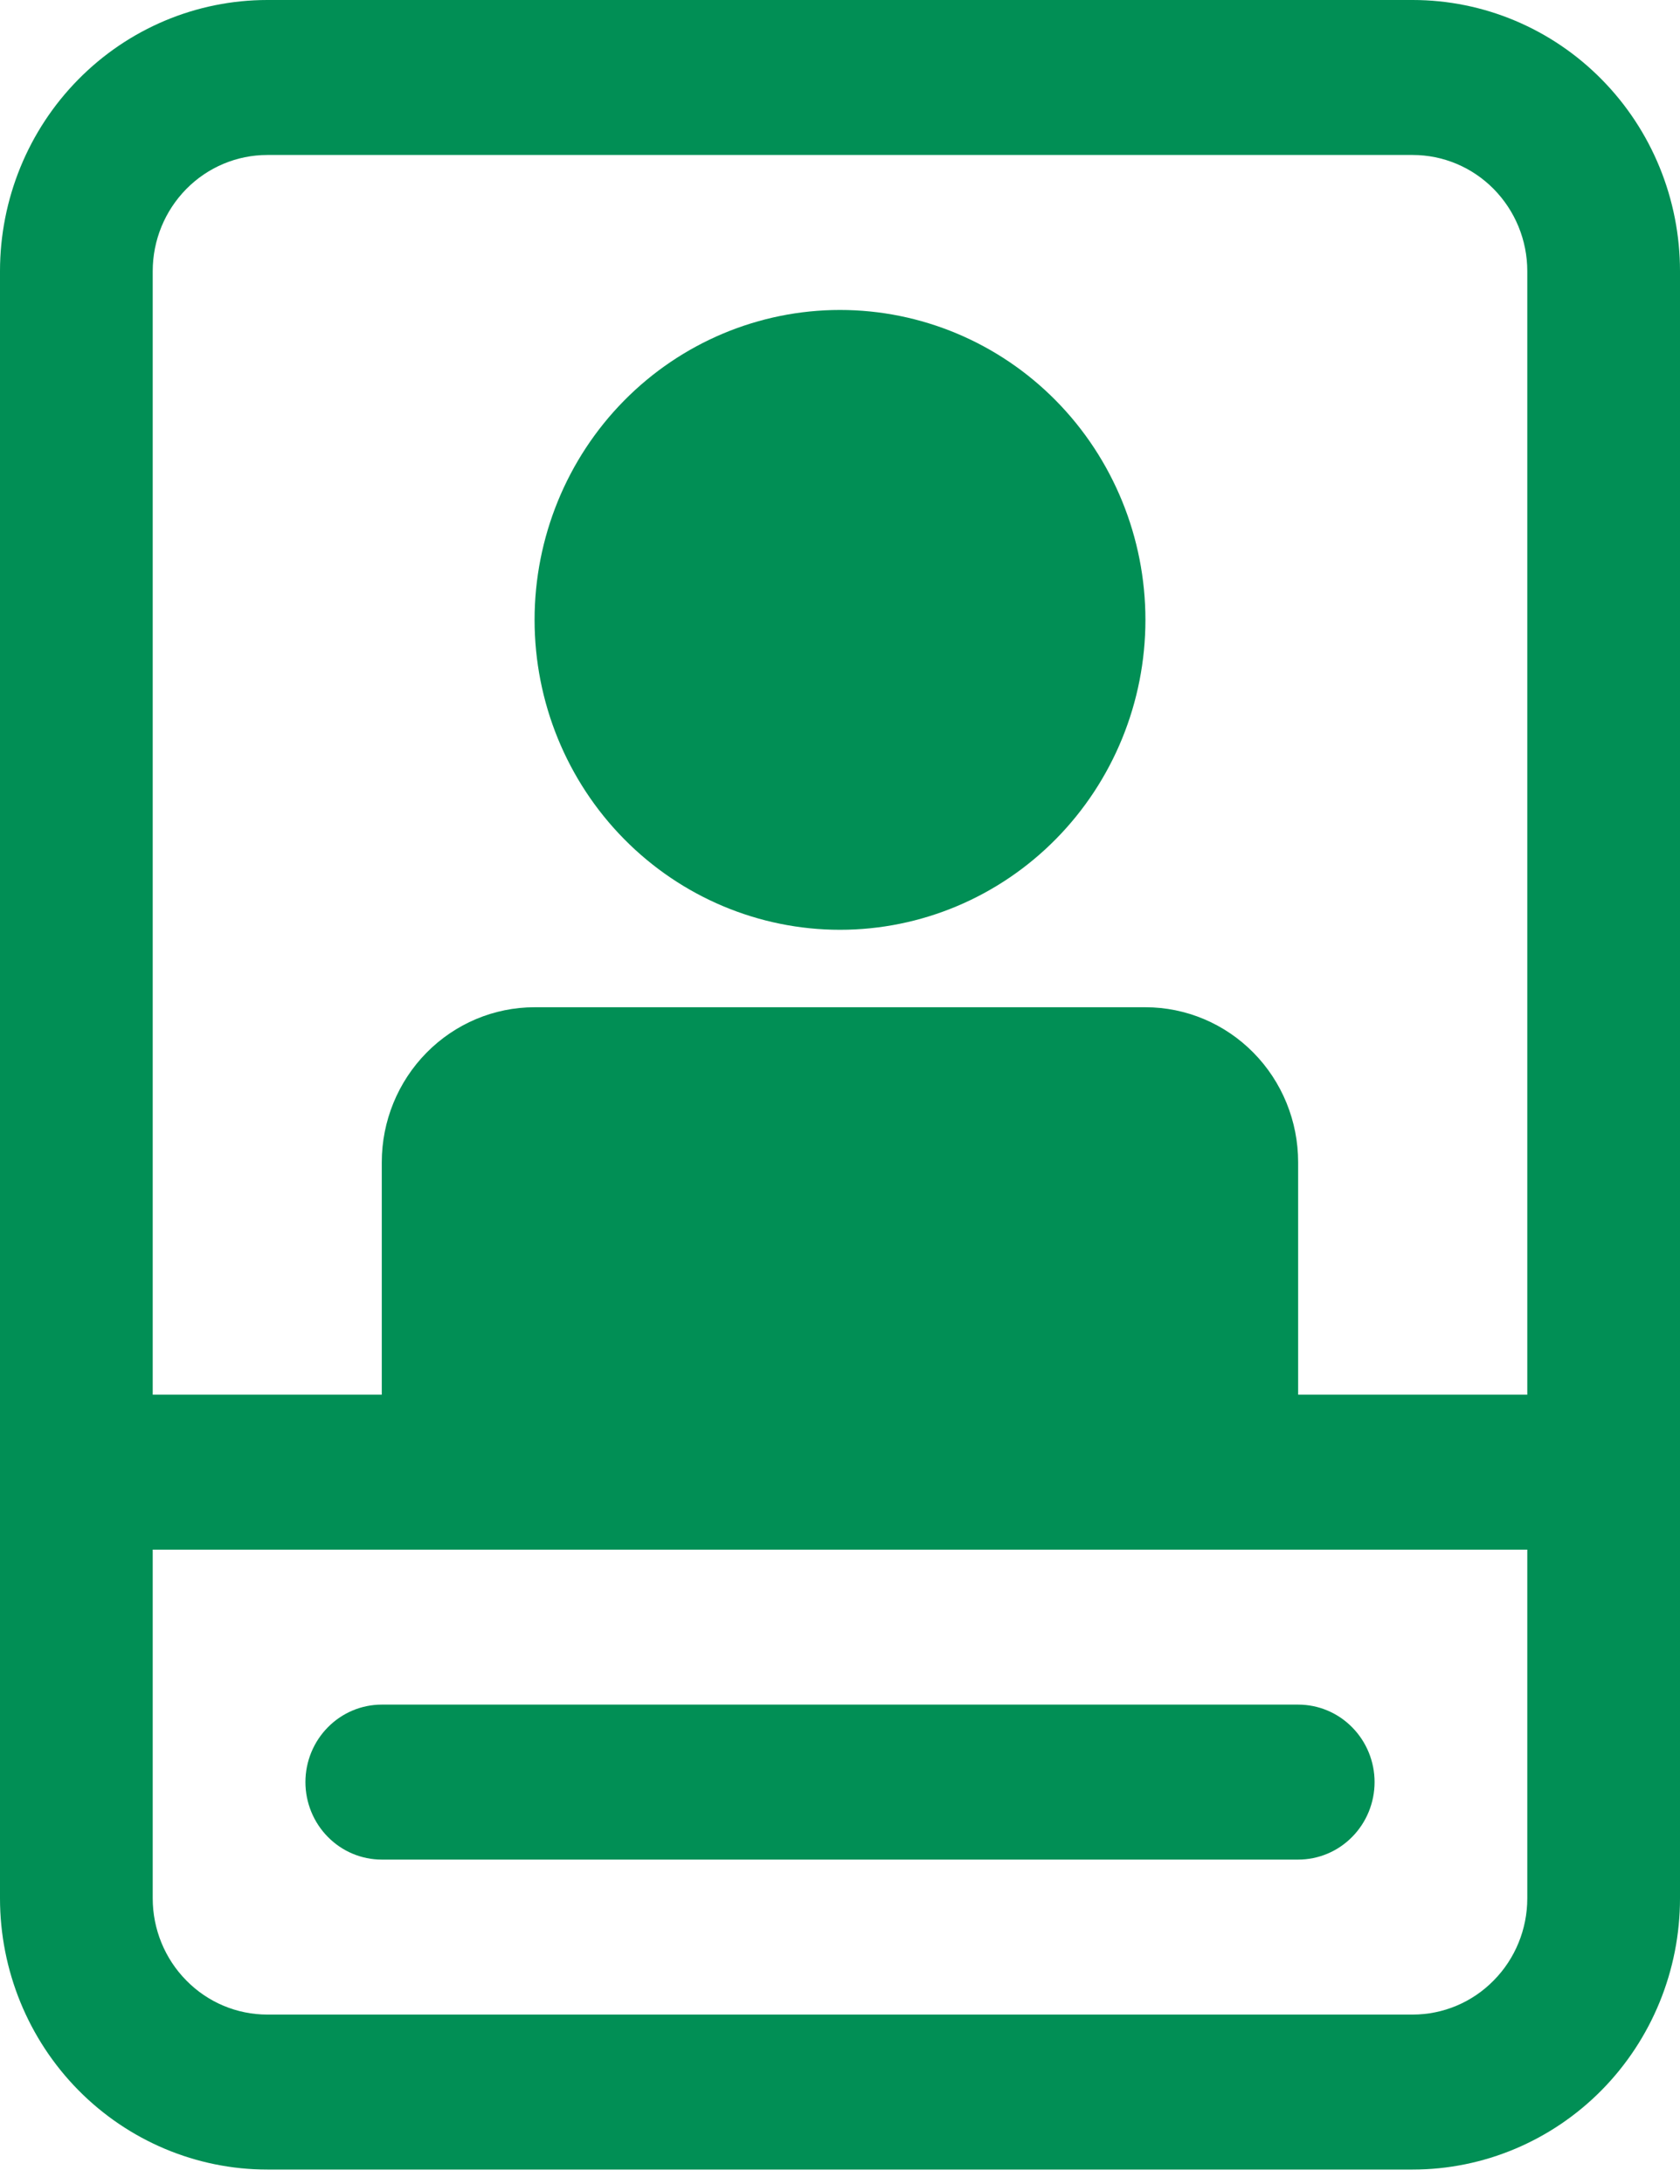 <svg width="20" height="26" viewBox="0 0 20 26" fill="none" xmlns="http://www.w3.org/2000/svg">
<path d="M13.636 7.379C13.636 8.358 13.253 9.296 12.571 9.988C11.889 10.68 10.964 11.069 10 11.069C9.036 11.069 8.111 10.68 7.429 9.988C6.747 9.296 6.364 8.358 6.364 7.379C6.364 6.401 6.747 5.462 7.429 4.77C8.111 4.078 9.036 3.69 10 3.69C10.964 3.69 11.889 4.078 12.571 4.77C13.253 5.462 13.636 6.401 13.636 7.379ZM4.545 20.293C4.304 20.293 4.073 20.39 3.903 20.563C3.732 20.736 3.636 20.971 3.636 21.215C3.636 21.46 3.732 21.695 3.903 21.868C4.073 22.041 4.304 22.138 4.545 22.138H15.454C15.696 22.138 15.927 22.041 16.097 21.868C16.268 21.695 16.364 21.46 16.364 21.215C16.364 20.971 16.268 20.736 16.097 20.563C15.927 20.39 15.696 20.293 15.454 20.293H4.545ZM0 3.228C0 2.372 0.335 1.551 0.932 0.946C1.529 0.34 2.338 0 3.182 0H16.818C17.662 0 18.471 0.34 19.068 0.946C19.665 1.551 20 2.372 20 3.228V22.599C20 23.455 19.665 24.276 19.068 24.882C18.471 25.487 17.662 25.828 16.818 25.828H3.182C2.338 25.828 1.529 25.487 0.932 24.882C0.335 24.276 0 23.455 0 22.599V3.228ZM3.182 1.845C2.82 1.845 2.473 1.991 2.218 2.25C1.962 2.51 1.818 2.861 1.818 3.228V16.603H4.545V13.836C4.545 13.347 4.737 12.878 5.078 12.532C5.419 12.186 5.881 11.991 6.364 11.991H13.636C14.119 11.991 14.581 12.186 14.922 12.532C15.263 12.878 15.454 13.347 15.454 13.836V16.603H18.182V3.228C18.182 2.861 18.038 2.51 17.782 2.25C17.527 1.991 17.18 1.845 16.818 1.845H3.182ZM1.818 22.599C1.818 22.966 1.962 23.318 2.218 23.577C2.473 23.837 2.82 23.983 3.182 23.983H16.818C17.18 23.983 17.527 23.837 17.782 23.577C18.038 23.318 18.182 22.966 18.182 22.599V18.448H1.818V22.599Z" fill="#018F55"/>
</svg>

